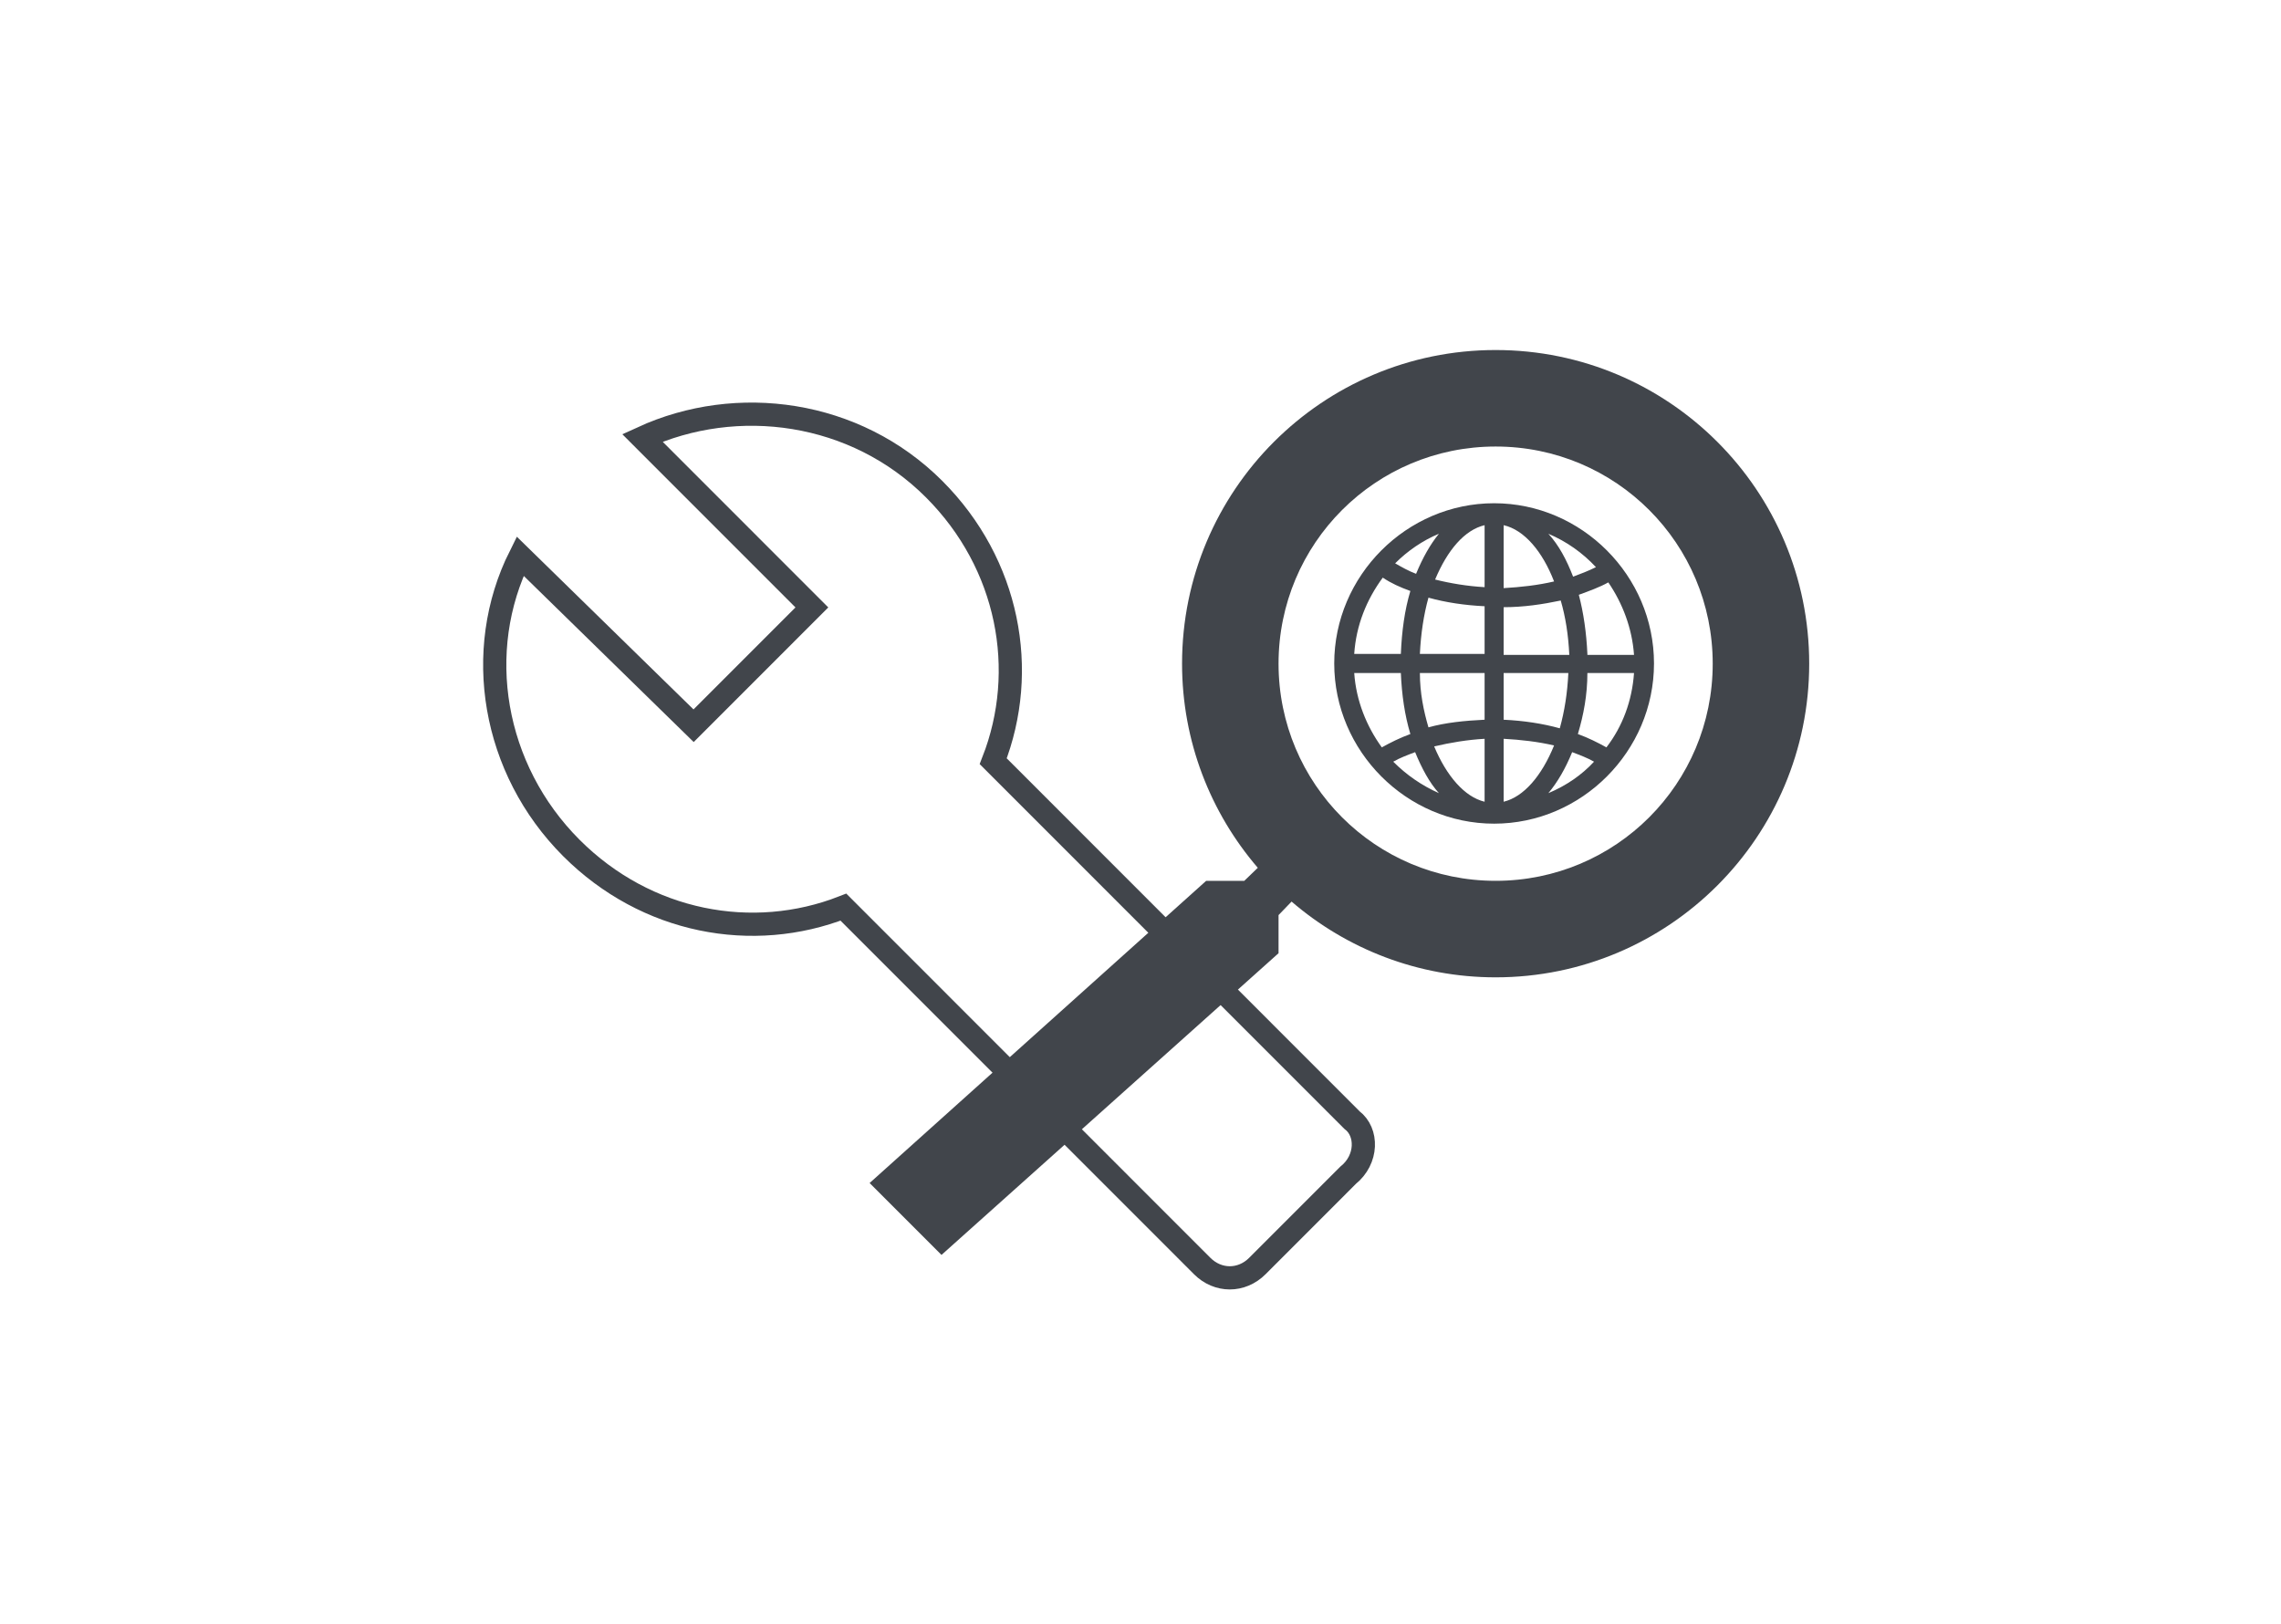 <?xml version="1.0" encoding="UTF-8" standalone="no"?>
<!-- Created with Inkscape (http://www.inkscape.org/) -->

<svg
   width="104.189mm"
   height="74.185mm"
   viewBox="0 0 104.189 74.185"
   version="1.1"
   id="svg8404"
   sodipodi:docname="IOP-OKW.svg"
   inkscape:version="1.1.2 (0a00cf5339, 2022-02-04)"
   xmlns:inkscape="http://www.inkscape.org/namespaces/inkscape"
   xmlns:sodipodi="http://sodipodi.sourceforge.net/DTD/sodipodi-0.dtd"
   xmlns="http://www.w3.org/2000/svg"
   xmlns:svg="http://www.w3.org/2000/svg">
  <sodipodi:namedview
     id="namedview8406"
     pagecolor="#ffffff"
     bordercolor="#666666"
     borderopacity="1.0"
     inkscape:pageshadow="2"
     inkscape:pageopacity="0.0"
     inkscape:pagecheckerboard="0"
     inkscape:document-units="mm"
     showgrid="false"
     lock-margins="true"
     inkscape:zoom="1.3895173"
     inkscape:cx="151.13162"
     inkscape:cy="242.53026"
     inkscape:window-width="1920"
     inkscape:window-height="1063"
     inkscape:window-x="0"
     inkscape:window-y="17"
     inkscape:window-maximized="1"
     inkscape:current-layer="layer1"
     inkscape:snap-to-guides="false"
     fit-margin-top="3.5"
     fit-margin-left="3.5"
     fit-margin-right="3.5"
     fit-margin-bottom="3.5" />
  <defs
     id="defs8401" />
  <g
     inkscape:label="Layer 1"
     inkscape:groupmode="layer"
     id="layer1"
     transform="translate(-49.789,-45.944)">
    <g
       id="g26915"
       transform="matrix(0.265,0,0,0.265,-62.361,-135.48)">
      <path
         d="m 680.742,771.364 c -15.092,0 -27.559,12.492 -27.559,27.616 0,15.123 12.468,27.616 27.559,27.616 15.092,0 27.558,-12.492 27.558,-27.616 0,-15.123 -12.466,-27.616 -27.558,-27.616 z m -1.64,14.466 c -2.953,-0.165 -5.906,-0.658 -8.531,-1.315 2.133,-5.095 5.086,-8.548 8.531,-9.369 z m 0,3.287 v 8.22 h -11.155 c 0.164,-3.452 0.656,-6.739 1.477,-9.699 2.952,0.823 6.234,1.315 9.678,1.479 z m 3.281,0.165 c 3.444,0 6.725,-0.493 9.842,-1.15 0.82,2.795 1.313,5.918 1.477,9.369 h -11.319 z m 0,-3.287 v -10.85 c 3.608,0.822 6.725,4.603 8.694,9.699 -2.789,0.656 -5.741,0.985 -8.694,1.15 z m -15.092,-2.466 c -1.313,-0.494 -2.461,-1.15 -3.608,-1.808 2.132,-2.137 4.757,-3.945 7.545,-5.097 -1.477,1.808 -2.788,4.11 -3.937,6.905 z m -0.984,2.958 c -0.984,3.287 -1.477,6.905 -1.64,10.85 h -8.038 c 0.328,-4.931 2.132,-9.37 4.921,-13.15 1.477,0.985 2.953,1.643 4.757,2.301 z m -1.64,14.137 c 0.164,3.781 0.656,7.233 1.64,10.521 -1.804,0.658 -3.446,1.479 -4.921,2.301 -2.626,-3.616 -4.43,-8.054 -4.757,-12.821 z m 3.281,0 h 11.155 v 8.055 c -3.444,0.165 -6.726,0.493 -9.678,1.315 -0.82,-2.795 -1.477,-5.918 -1.477,-9.37 z m 11.155,11.342 v 10.85 c -3.444,-0.823 -6.561,-4.439 -8.694,-9.534 2.788,-0.658 5.741,-1.15 8.694,-1.315 z m 3.281,10.85 v -10.85 c 2.953,0.165 5.905,0.494 8.694,1.15 -2.133,5.26 -5.25,8.876 -8.694,9.699 z m 0,-14.137 v -8.055 h 11.155 c -0.165,3.452 -0.656,6.576 -1.477,9.534 -2.953,-0.822 -6.234,-1.315 -9.678,-1.479 z m 14.435,-8.055 h 8.038 c -0.328,4.768 -1.968,9.205 -4.757,12.821 -1.477,-0.822 -3.117,-1.643 -4.921,-2.301 0.984,-3.287 1.64,-6.74 1.64,-10.521 z m 0,-3.287 c -0.164,-3.616 -0.656,-7.068 -1.477,-10.192 1.804,-0.658 3.61,-1.315 5.085,-2.137 2.462,3.616 4.102,7.89 4.43,12.492 h -8.038 z m 1.477,-14.958 c -1.313,0.656 -2.624,1.15 -3.937,1.643 -1.149,-2.958 -2.461,-5.424 -4.265,-7.397 3.116,1.315 5.905,3.289 8.202,5.754 z m -34.941,33.533 c 1.149,-0.658 2.461,-1.15 3.773,-1.643 1.148,2.795 2.461,5.26 4.101,7.068 -2.953,-1.315 -5.577,-3.123 -7.874,-5.425 z m 26.739,5.425 c 1.64,-1.973 2.952,-4.274 4.101,-7.068 1.311,0.493 2.624,0.985 3.772,1.643 -2.132,2.302 -4.757,4.11 -7.873,5.425 z"
         fill="#ffffff"
         id="path80-3-6-7"
         sodipodi:nodetypes="sssssccccccccccccccccccccccccccccccccccccccccccccccccccccccccccccccccccccccccc"
         style="fill:#41454b;stroke-width:1.31" />
      <path
         d="m 656.245,877.692 -61.839,-61.858 c 6.116,-15.635 2.718,-33.989 -10.193,-46.904 -13.591,-13.596 -33.977,-16.315 -50.286,-8.838 l 29.22,29.231 -20.386,20.393 -29.9,-29.23 c -8.155,16.314 -4.757,36.707 8.834,50.303 12.911,12.915 31.259,16.314 46.889,10.196 l 61.838,61.859 c 2.718,2.721 6.796,2.721 9.514,0 l 15.629,-15.635 c 3.398,-2.72 3.398,-7.477 0.68,-9.517 z"
         stroke="#41454b"
         id="path92"
         style="fill:none;stroke-width:4" />
      <path
         d="m 643.585,848.927 v -6.572 l 2.245,-2.329 c 9.479,8.152 21.786,13.059 35.173,13.059 29.852,0 54.049,-24.205 54.049,-54.066 0,-29.861 -24.197,-54.066 -54.049,-54.066 -29.851,0 -54.049,24.205 -54.049,54.066 0,13.392 4.907,25.702 13.055,35.185 l -2.328,2.245 h -6.569 l -58.011,52.09 12.389,12.394 z m 0,-49.908 c 0,-20.712 16.713,-37.431 37.418,-37.431 20.705,0 37.418,16.719 37.418,37.431 0,20.712 -16.713,37.43 -37.418,37.43 -20.705,0 -37.418,-16.718 -37.418,-37.43 z"
         fill="#41454b"
         id="path94" />
    </g>
  </g>
</svg>

